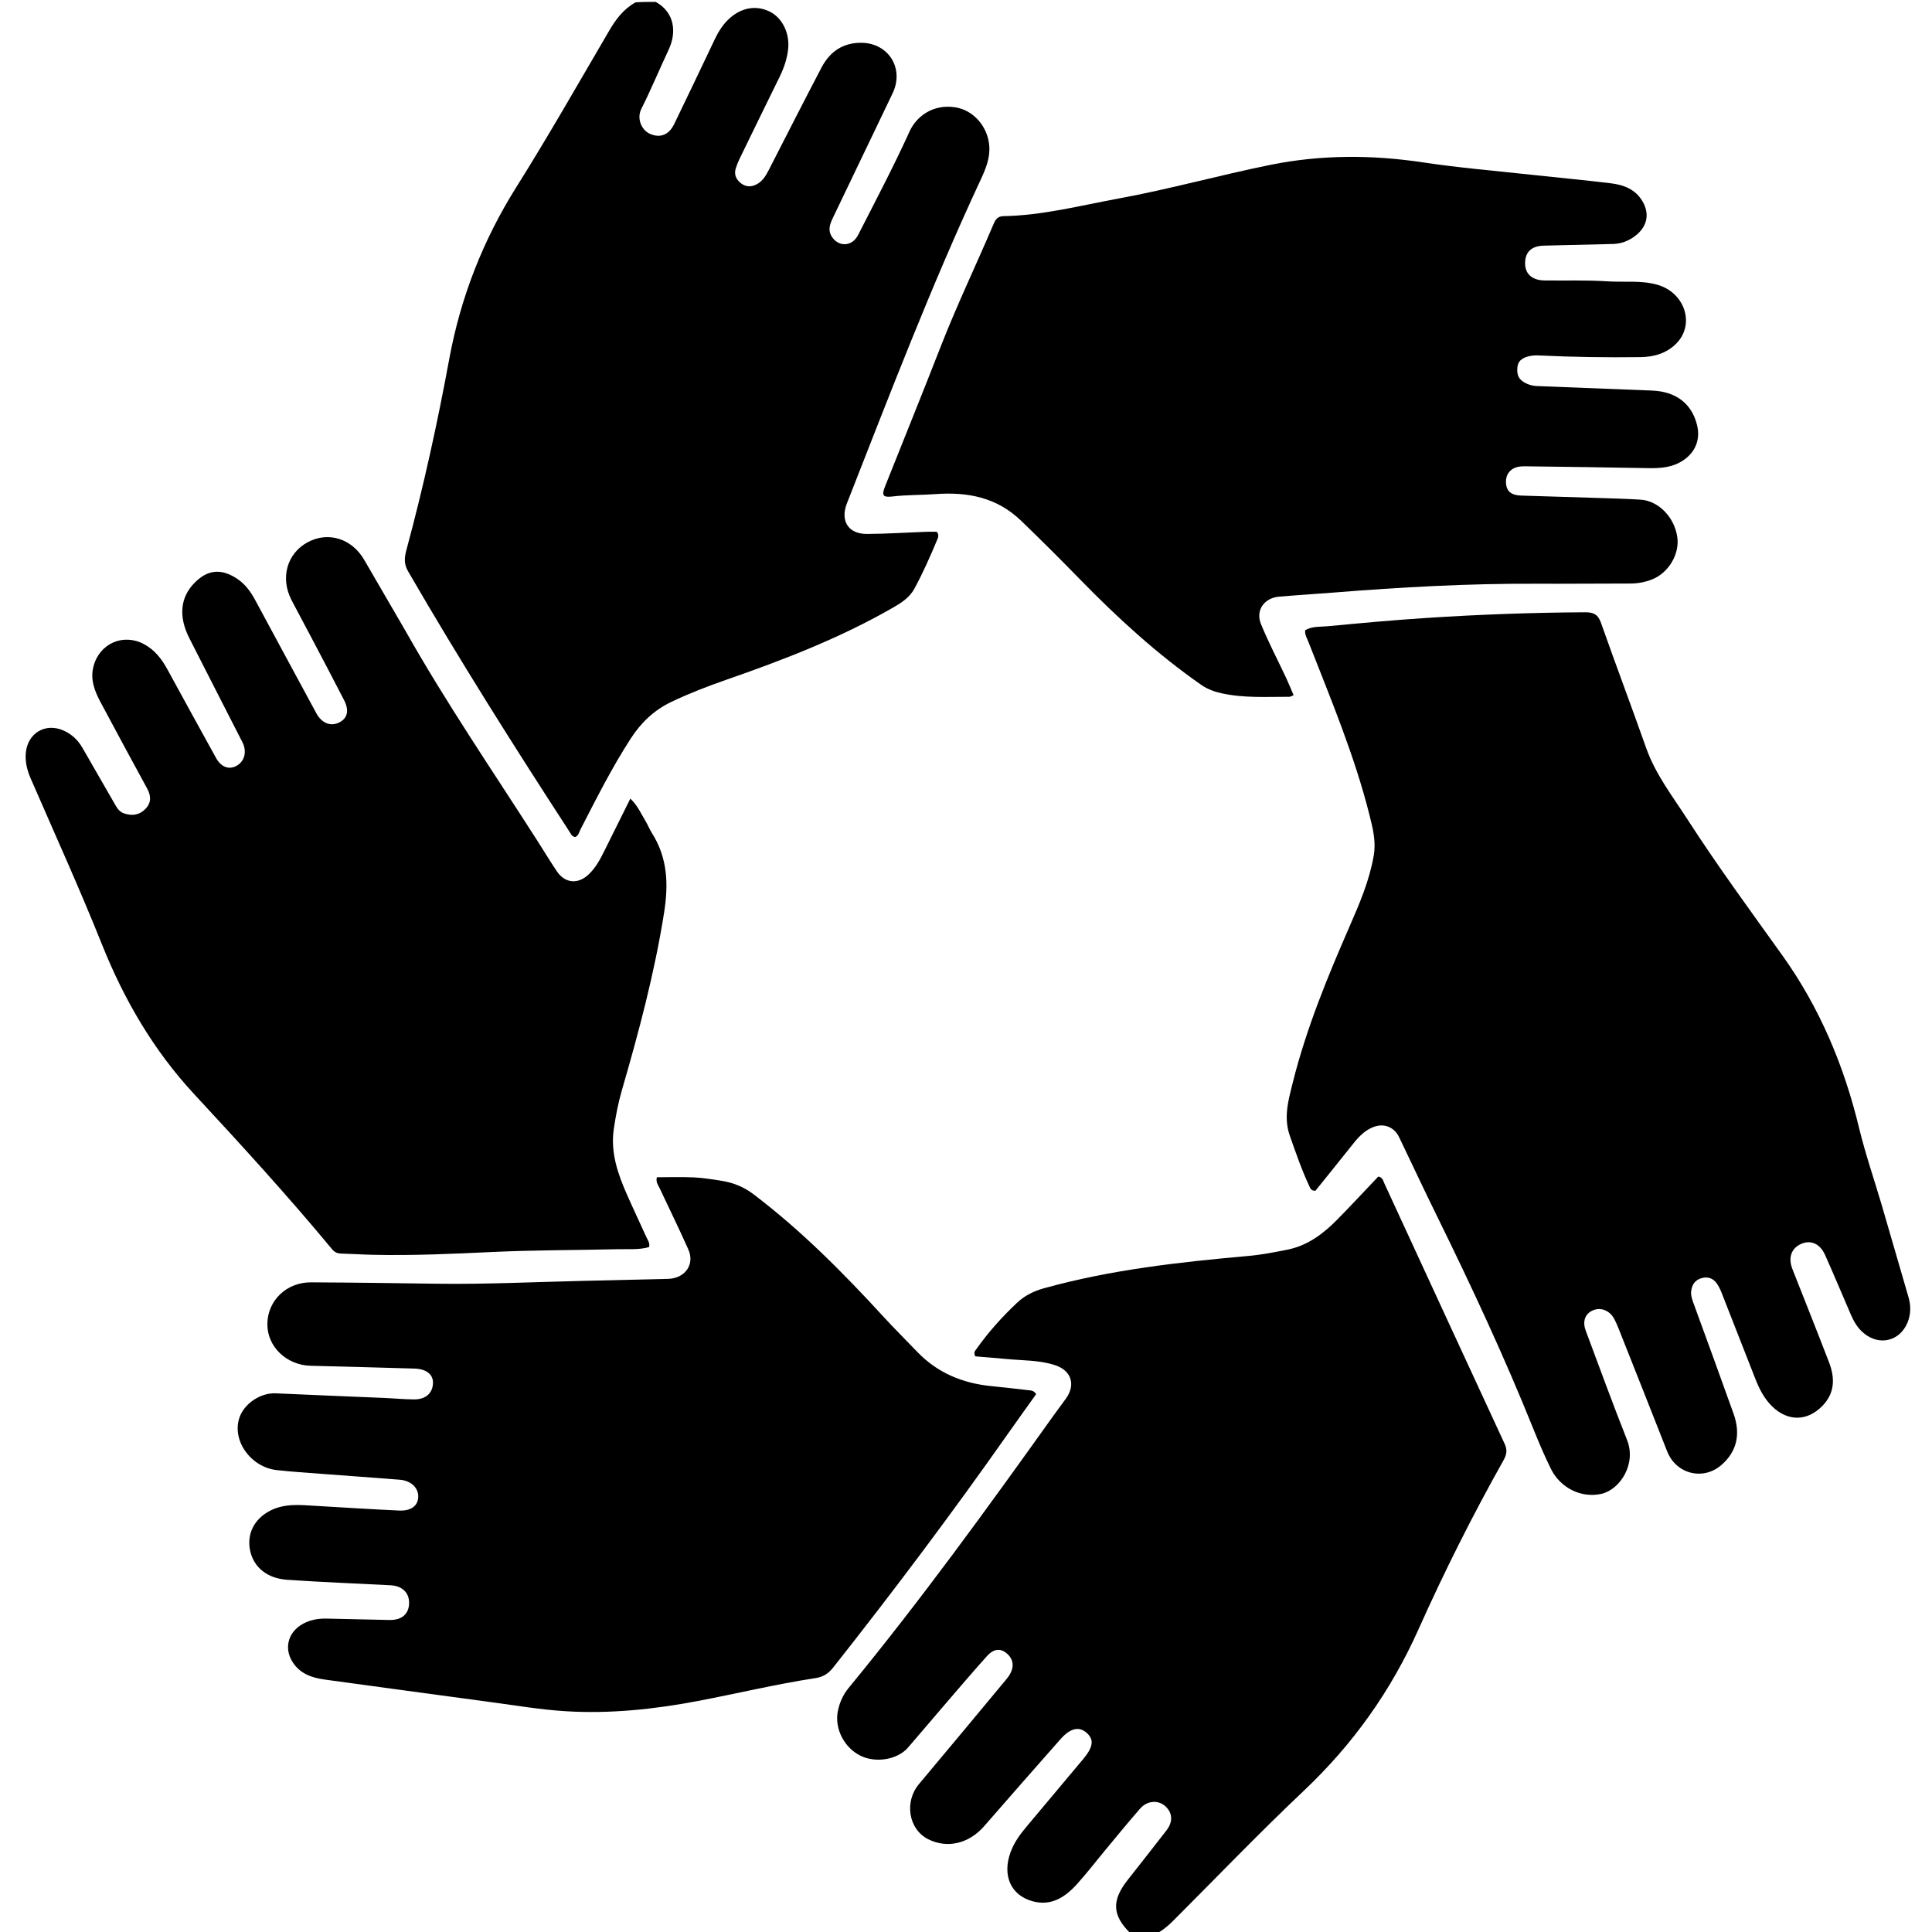 <svg version="1.1" id="Layer_1" xmlns="http://www.w3.org/2000/svg" xmlns:xlink="http://www.w3.org/1999/xlink" x="0px" y="0px"
	 width="100%" viewBox="0 0 1024 1024" enable-background="new 0 0 1024 1024" xml:space="preserve">
<path fill="#000000" opacity="1" stroke="none" 
	d="
M347.542,1 
	C357.807,6.716 358.612,17.386 354.416,26.301 
	C349.524,36.699 345.141,47.345 339.97,57.598 
	C337.252,62.988 340.155,69.101 344.629,71.004 
	C349.885,73.239 354.511,71.571 357.317,65.787 
	C364.587,50.801 371.742,35.759 378.898,20.718 
	C380.705,16.921 382.887,13.409 385.9,10.456 
	C392.363,4.122 400.498,2.519 407.875,6.102 
	C414.693,9.413 418.745,17.779 417.7,26.34 
	C417.089,31.352 415.514,36.043 413.289,40.567 
	C406.085,55.215 398.933,69.89 391.795,84.57 
	C391.071,86.059 390.506,87.636 389.989,89.211 
	C388.986,92.267 390.036,94.852 392.326,96.815 
	C394.804,98.939 397.68,99.331 400.716,97.852 
	C404.073,96.218 405.848,93.267 407.469,90.101 
	C416.728,72.014 425.942,53.903 435.361,35.9 
	C439.789,27.435 446.736,22.557 456.628,22.677 
	C471.053,22.853 479.366,36.42 473.096,49.464 
	C462.561,71.378 452.053,93.306 441.556,115.239 
	C440.03,118.427 438.626,121.677 440.733,125.186 
	C444.24,131.025 451.573,130.88 454.781,124.603 
	C464.104,106.355 473.665,88.203 482.147,69.565 
	C485.661,61.843 494.349,55.04 506.202,56.857 
	C516.106,58.376 523.588,67.221 524.34,77.367 
	C524.821,83.847 522.421,89.575 519.846,95.096 
	C493.636,151.288 471.504,209.159 448.872,266.827 
	C445.256,276.043 449.59,283.053 459.512,283.003 
	C469.997,282.951 480.478,282.246 490.962,281.855 
	C492.925,281.782 494.893,281.845 496.507,281.845 
	C497.882,283.577 497.252,284.833 496.751,286.034 
	C493.09,294.796 489.253,303.469 484.743,311.845 
	C481.967,317 477.349,319.745 472.53,322.498 
	C444.773,338.355 415.124,349.796 385.041,360.253 
	C375.131,363.698 365.364,367.469 355.867,371.995 
	C346.668,376.38 339.782,382.98 334.299,391.45 
	C324.319,406.869 316.096,423.237 307.711,439.527 
	C306.971,440.965 306.714,442.743 304.994,443.648 
	C303.022,443.488 302.459,441.754 301.593,440.424 
	C272.147,395.18 243.362,349.528 216.292,302.806 
	C213.879,298.642 214.405,295.199 215.522,291.065 
	C224.51,257.806 231.862,224.188 238.107,190.297 
	C244.106,157.738 255.922,127.423 273.64,99.216 
	C290.736,71.999 306.633,44.027 322.876,16.28 
	C326.401,10.259 330.356,4.898 336.802,1.268 
	C340.361,1 343.723,1 347.542,1 
z"/>
<path fill="#000000" opacity="1" stroke="none" 
	d="
M599.465,1025 
	C589.334,1015.203 589.059,1007.288 597.852,996.212 
	C604.689,987.599 611.42,978.901 618.189,970.234 
	C621.756,965.667 621.554,960.892 617.665,957.348 
	C613.928,953.941 608.086,954.267 604.305,958.579 
	C598.047,965.716 592.063,973.093 585.988,980.39 
	C580.872,986.535 576.015,992.913 570.637,998.817 
	C564.439,1005.621 557.076,1010.413 547.253,1007.692 
	C535.731,1004.501 531.15,994.093 535.578,981.804 
	C537.415,976.706 540.533,972.393 543.974,968.288 
	C554.035,956.285 564.119,944.302 574.161,932.284 
	C579.51,925.883 579.958,921.94 575.867,918.375 
	C571.915,914.931 567.325,915.878 562.138,921.731 
	C548.549,937.065 535.082,952.508 521.6,967.937 
	C513.494,977.214 501.996,979.905 491.912,974.797 
	C481.509,969.529 479.196,954.97 487.077,945.59 
	C502.618,927.092 518.053,908.504 533.491,889.92 
	C537.547,885.037 537.751,880.412 534.278,876.962 
	C530.731,873.44 526.917,873.533 523.072,877.815 
	C515.726,885.993 508.596,894.365 501.421,902.695 
	C494.68,910.52 488.034,918.426 481.277,926.236 
	C475.671,932.717 464.069,934.609 455.901,930.488 
	C447.419,926.208 442.311,916.226 444.041,907.138 
	C444.926,902.488 446.79,898.298 449.844,894.584 
	C488.181,847.963 523.537,799.099 558.577,749.997 
	C560.706,747.014 562.965,744.123 565.075,741.126 
	C570.249,733.773 567.772,726.307 559.067,723.52 
	C550.727,720.85 541.963,721.121 533.363,720.293 
	C527.78,719.755 522.185,719.342 516.955,718.904 
	C515.776,716.846 516.904,715.88 517.651,714.827 
	C523.939,705.958 531.177,697.923 539.083,690.479 
	C543.169,686.631 547.939,684.292 553.411,682.775 
	C588.874,672.939 625.226,668.931 661.721,665.671 
	C668.664,665.051 675.565,663.704 682.413,662.329 
	C693.139,660.176 701.484,653.833 708.934,646.242 
	C716.26,638.778 723.377,631.111 730.504,623.618 
	C732.842,623.969 733.101,625.857 733.759,627.281 
	C754.991,673.259 776.16,719.266 797.466,765.21 
	C798.987,768.489 798.617,770.894 796.898,773.954 
	C780.488,803.163 765.467,833.093 751.791,863.669 
	C737.241,896.201 717.114,924.486 691.164,949.028 
	C667.451,971.454 644.823,995.027 621.74,1018.118 
	C619.249,1020.609 616.582,1022.836 613.26,1024.79 
	C608.643,1025 604.286,1025 599.465,1025 
z"/>
<path fill="#000000" opacity="1" stroke="none" 
	d="
M997.366,638.738 
	C1002.158,655.267 1006.87,671.4 1011.547,687.543 
	C1012.834,691.982 1012.839,696.437 1011.112,700.766 
	C1007.087,710.85 996.16,713.556 987.794,706.589 
	C984.639,703.96 982.614,700.548 981.017,696.834 
	C976.476,686.278 972.016,675.687 967.346,665.189 
	C964.644,659.115 959.649,656.998 954.504,659.357 
	C949.331,661.73 947.675,666.687 950.062,672.757 
	C956.523,689.183 963.098,705.565 969.424,722.043 
	C972.606,730.329 972.598,738.33 965.839,745.221 
	C957.854,753.361 947.604,753.498 939.341,745.482 
	C935.058,741.326 932.448,736.146 930.31,730.669 
	C924.377,715.466 918.434,700.266 912.445,685.085 
	C911.778,683.395 910.958,681.714 909.914,680.236 
	C907.988,677.509 905.194,676.536 901.99,677.399 
	C898.569,678.321 896.775,680.778 896.371,684.269 
	C896.072,686.855 897.03,689.174 897.885,691.527 
	C904.885,710.774 911.953,729.996 918.826,749.288 
	C922.755,760.317 920.435,769.502 912.382,776.484 
	C902.654,784.918 888.355,781.274 883.626,769.241 
	C875.222,747.855 866.747,726.497 858.277,705.137 
	C857.418,702.972 856.543,700.787 855.404,698.764 
	C852.91,694.332 848.085,692.69 843.912,694.669 
	C840.09,696.482 838.67,700.449 840.48,705.299 
	C847.698,724.642 854.783,744.039 862.381,763.233 
	C867.462,776.066 858.535,789.558 848.795,791.764 
	C838.032,794.202 826.998,788.575 822.047,778.58 
	C818.577,771.576 815.523,764.348 812.604,757.091 
	C797.239,718.904 779.864,681.633 761.708,644.71 
	C754.873,630.812 748.298,616.785 741.605,602.817 
	C738.894,597.158 733.223,595.03 727.406,597.557 
	C723.322,599.33 720.276,602.356 717.54,605.796 
	C710.716,614.376 703.819,622.898 697.203,631.13 
	C694.821,631.206 694.465,629.728 693.927,628.588 
	C689.873,619.988 686.833,611.009 683.661,602.054 
	C680.167,592.189 682.905,582.971 685.232,573.669 
	C692.372,545.136 703.503,518.046 715.24,491.164 
	C720.561,478.977 725.82,466.749 728.117,453.453 
	C729.392,446.074 727.661,439.21 725.936,432.314 
	C717.99,400.546 705.311,370.434 693.426,340.045 
	C692.71,338.213 691.537,336.501 691.753,334.075 
	C695.353,331.82 699.702,332.295 703.667,331.919 
	C721.214,330.252 738.767,328.645 756.369,327.5 
	C784.291,325.684 812.216,324.668 840.191,324.52 
	C844.705,324.496 847.008,325.716 848.573,330.161 
	C856.369,352.302 864.669,374.265 872.485,396.4 
	C877.45,410.459 886.517,422.072 894.43,434.344 
	C910.321,458.991 927.693,482.62 944.747,506.472 
	C964.453,534.033 977.348,564.729 985.304,597.656 
	C988.621,611.382 993.243,624.792 997.366,638.738 
z"/>
<path fill="#000000" opacity="1" stroke="none" 
	d="
M827.998,129.955 
	C824.504,130.041 821.507,130.156 818.51,130.19 
	C811.812,130.267 808.306,133.5 808.331,139.629 
	C808.353,145.209 812.077,148.551 818.597,148.643 
	C829.76,148.8 840.955,148.391 852.078,149.119 
	C860.85,149.693 869.79,148.472 878.397,150.912 
	C892.987,155.05 898.505,171.78 888.581,181.969 
	C883.441,187.247 876.687,189.199 869.472,189.29 
	C851.484,189.516 833.501,189.255 815.529,188.385 
	C813.348,188.279 811.218,188.455 809.123,189.159 
	C806.568,190.018 804.68,191.468 804.313,194.299 
	C803.908,197.426 804.273,200.312 807.215,202.246 
	C809.497,203.746 811.977,204.516 814.722,204.62 
	C835.024,205.395 855.325,206.201 875.625,207.01 
	C888.298,207.516 896.63,213.891 899.452,225.209 
	C901.334,232.753 898.717,239.492 892.335,243.863 
	C886.662,247.749 880.323,248.255 873.695,248.124 
	C852.21,247.7 830.721,247.459 809.234,247.157 
	C808.069,247.141 806.892,247.124 805.738,247.258 
	C800.773,247.834 797.901,251.188 798.21,256.078 
	C798.52,260.973 801.798,262.512 806.048,262.657 
	C819.532,263.114 833.019,263.471 846.503,263.91 
	C854.159,264.159 861.82,264.359 869.465,264.822 
	C879.03,265.402 887.47,274.095 889.001,284.648 
	C890.304,293.634 884.455,303.566 875.672,307.083 
	C871.936,308.579 868.032,309.289 863.966,309.287 
	C847.301,309.281 830.636,309.462 813.972,309.391 
	C778.144,309.238 742.415,311.218 706.72,314.076 
	C697.102,314.846 687.466,315.416 677.854,316.251 
	C670.05,316.929 665.381,323.509 668.325,330.724 
	C672.279,340.414 677.188,349.712 681.632,359.204 
	C683.023,362.176 684.238,365.231 685.631,368.476 
	C684.563,368.893 683.985,369.314 683.409,369.313 
	C671.436,369.285 659.437,370.075 647.57,367.479 
	C643.583,366.607 639.96,365.283 636.614,362.947 
	C613.284,346.667 592.419,327.573 572.6,307.256 
	C562.246,296.641 551.772,286.151 541.067,275.878 
	C528.221,263.552 512.779,260.656 495.884,261.884 
	C488.25,262.439 480.586,262.245 472.951,263.151 
	C467.912,263.749 467.22,262.53 469.094,257.817 
	C478.882,233.213 488.861,208.683 498.467,184.008 
	C507.054,161.95 517.309,140.627 526.56,118.864 
	C527.592,116.438 528.677,114.616 531.86,114.56 
	C552.619,114.194 572.64,108.93 592.9,105.215 
	C619.915,100.261 646.376,92.83 673.276,87.39 
	C700.138,81.957 727.07,81.988 754.193,86.065 
	C773.416,88.955 792.834,90.559 812.171,92.677 
	C826.056,94.197 839.971,95.462 853.834,97.154 
	C860.601,97.98 866.812,100.312 870.566,106.712 
	C874.507,113.43 873.102,120.222 866.53,125.161 
	C863.136,127.712 859.259,129.202 854.959,129.316 
	C846.138,129.551 837.316,129.739 827.998,129.955 
z"/>
<path fill="#000000" opacity="1" stroke="none" 
	d="
M214.819,334.212 
	C236.553,372.734 261.338,408.905 284.944,445.816 
	C288.355,451.15 291.624,456.579 295.162,461.827 
	C299.421,468.145 306.211,468.812 311.799,463.644 
	C315.67,460.064 318.09,455.509 320.385,450.858 
	C324.861,441.79 329.388,432.746 334.096,423.284 
	C338.005,426.983 339.711,431.193 342.027,434.971 
	C343.33,437.098 344.227,439.475 345.559,441.581 
	C353.87,454.722 354.368,468.654 351.98,483.749 
	C346.918,515.738 338.612,546.866 329.602,577.871 
	C327.651,584.587 326.345,591.448 325.33,598.377 
	C323.506,610.826 327.418,622.085 332.302,633.143 
	C335.666,640.761 339.237,648.288 342.674,655.875 
	C343.343,657.353 344.514,658.705 344.047,660.96 
	C338.699,662.536 333.009,661.967 327.433,662.105 
	C305.454,662.651 283.447,662.532 261.493,663.559 
	C240.191,664.554 218.911,665.548 197.586,665.067 
	C191.932,664.939 186.284,664.564 180.631,664.408 
	C178.618,664.352 177.181,663.532 175.933,662.027 
	C152.526,633.794 127.796,606.752 102.866,579.862 
	C81.475,556.79 65.844,530.058 54.121,500.755 
	C42.247,471.072 28.996,441.939 16.264,412.603 
	C14.363,408.224 13.256,403.818 13.682,399.037 
	C14.609,388.628 24.023,382.952 33.561,387.144 
	C37.967,389.081 41.323,392.213 43.723,396.413 
	C49.261,406.104 54.855,415.764 60.422,425.439 
	C61.752,427.751 62.938,430.18 65.745,431.121 
	C70.085,432.577 74.054,431.985 77.225,428.599 
	C80.235,425.386 80.097,421.805 78.029,418.008 
	C69.742,402.791 61.493,387.553 53.343,372.263 
	C50.178,366.326 47.72,360.195 49.555,353.169 
	C52.72,341.044 65.305,335.5 76.336,341.417 
	C82.013,344.463 85.707,349.268 88.717,354.775 
	C97.267,370.418 105.824,386.057 114.456,401.655 
	C117.16,406.543 121.208,408.071 125.18,406.007 
	C129.297,403.867 130.844,399.123 128.939,394.373 
	C128.567,393.448 128.069,392.574 127.615,391.683 
	C118.525,373.877 109.4,356.089 100.352,338.261 
	C94.577,326.881 95.518,316.768 102.915,309.111 
	C109.819,301.963 116.964,301.143 125.346,306.523 
	C129.831,309.402 132.824,313.514 135.311,318.141 
	C145.881,337.804 156.523,357.429 167.139,377.068 
	C167.456,377.654 167.746,378.258 168.103,378.819 
	C171.162,383.638 175.61,385.117 180.023,382.799 
	C184.203,380.602 185.155,376.523 182.378,371.112 
	C176.521,359.699 170.521,348.36 164.553,337.004 
	C161.221,330.662 157.778,324.378 154.491,318.014 
	C148.441,306.299 152.111,293.311 163.066,287.397 
	C173.946,281.523 186.462,285.421 193.038,296.733 
	C200.239,309.119 207.437,321.506 214.819,334.212 
z"/>
<path fill="#000000" opacity="1" stroke="none" 
	d="
M354.577,677.816 
	C363.362,677.26 368.284,670.009 364.837,662.252 
	C359.97,651.301 354.674,640.541 349.588,629.687 
	C348.833,628.077 347.518,626.612 348.134,623.966 
	C354.586,623.966 361.167,623.743 367.724,624.041 
	C372.528,624.258 377.317,625.051 382.082,625.782 
	C388.407,626.753 394.087,628.971 399.354,632.966 
	C424.701,652.189 446.944,674.649 468.372,698.009 
	C474.113,704.267 480.162,710.242 486.031,716.384 
	C496.787,727.642 510.174,733.169 525.46,734.672 
	C532.08,735.323 538.686,736.117 545.297,736.857 
	C546.607,737.004 547.994,737.012 549.167,738.942 
	C544.237,745.855 539.104,752.966 534.062,760.14 
	C504.454,802.261 473.545,843.407 441.625,883.802 
	C439.085,887.016 436.305,888.811 432.179,889.442 
	C411.116,892.663 390.39,897.674 369.471,901.637 
	C346.537,905.981 323.284,908.411 299.916,906.989 
	C286.494,906.171 273.155,903.895 259.8,902.108 
	C230.622,898.205 201.458,894.192 172.287,890.23 
	C165.294,889.281 158.944,887.155 154.959,880.743 
	C150.725,873.93 152.479,865.971 159.19,861.497 
	C163.37,858.712 168.104,857.814 172.995,857.888 
	C184.15,858.056 195.302,858.459 206.457,858.627 
	C212.99,858.725 216.669,855.478 216.827,849.834 
	C216.983,844.277 213.281,840.558 207.024,840.224 
	C188.736,839.249 170.428,838.584 152.161,837.319 
	C141.589,836.586 134.61,830.719 132.657,822.245 
	C130.593,813.287 134.602,805.132 143.134,800.724 
	C150.817,796.754 158.982,797.636 167.137,798.121 
	C181.919,798.999 196.7,799.929 211.492,800.619 
	C217.843,800.915 221.453,798.148 221.668,793.545 
	C221.896,788.668 217.947,784.774 211.897,784.288 
	C197.957,783.167 184.004,782.206 170.059,781.139 
	C162.258,780.542 154.442,780.052 146.67,779.179 
	C132.711,777.612 122.705,763.251 126.967,751.191 
	C129.602,743.735 138.27,738.131 146.082,738.493 
	C165.211,739.381 184.347,740.11 203.478,740.931 
	C208.8,741.159 214.117,741.682 219.438,741.714 
	C225.704,741.751 229.359,738.38 229.486,732.955 
	C229.592,728.45 225.912,725.552 219.666,725.373 
	C201.352,724.85 183.038,724.33 164.723,723.89 
	C151.834,723.58 141.567,713.736 141.711,701.675 
	C141.858,689.288 151.85,679.607 164.837,679.667 
	C187.154,679.769 209.47,680.1 231.784,680.405 
	C257.572,680.758 283.382,679.474 309.182,678.886 
	C324.165,678.545 339.147,678.177 354.577,677.816 
z"/>
</svg>